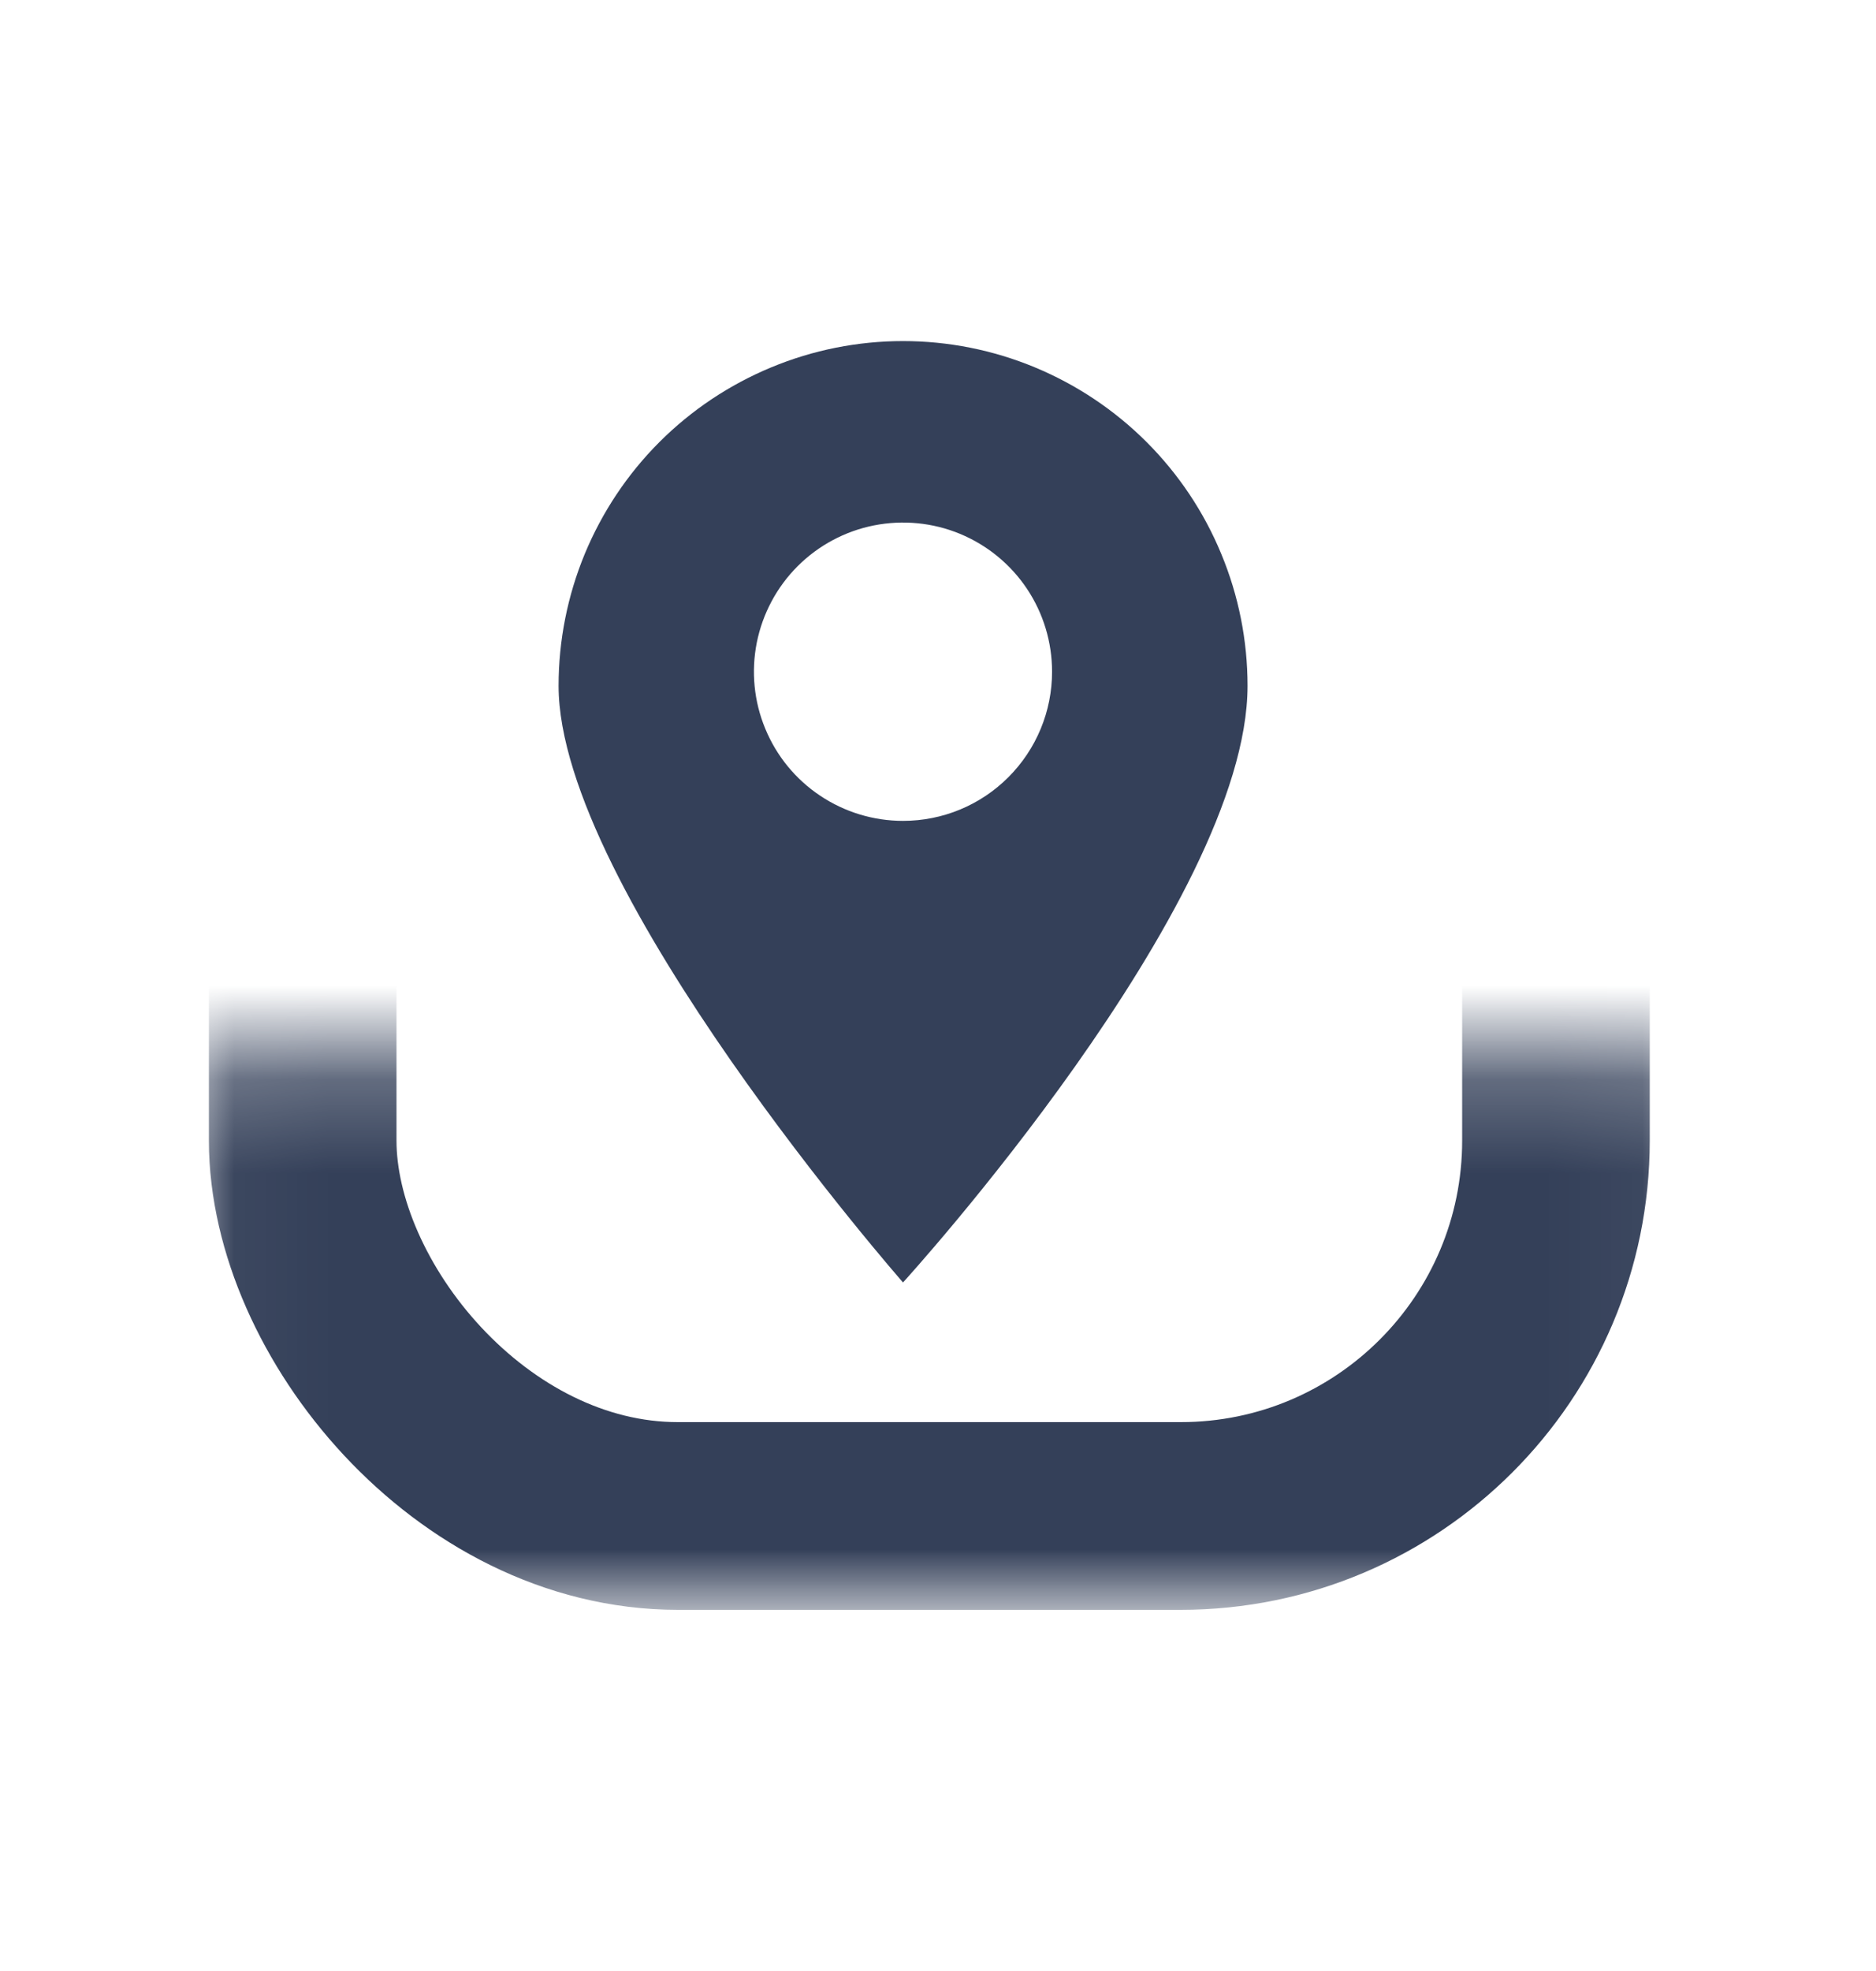 <svg width="20" height="21" viewBox="0 0 20 21" fill="none" xmlns="http://www.w3.org/2000/svg">
<path d="M9.627 3.634C9.145 3.634 8.667 3.729 8.222 3.914C7.776 4.099 7.371 4.369 7.03 4.71C6.689 5.051 6.419 5.456 6.234 5.902C6.05 6.347 5.955 6.825 5.955 7.307C5.955 9.476 9.627 13.664 9.627 13.664C9.627 13.664 13.3 9.637 13.3 7.307C13.3 6.825 13.205 6.347 13.02 5.902C12.836 5.456 12.565 5.051 12.224 4.71C11.883 4.369 11.478 4.099 11.033 3.914C10.587 3.729 10.11 3.634 9.627 3.634ZM9.627 8.746C9.313 8.746 9.006 8.653 8.744 8.478C8.483 8.304 8.279 8.056 8.159 7.765C8.038 7.475 8.007 7.155 8.068 6.847C8.13 6.538 8.281 6.255 8.503 6.033C8.725 5.811 9.009 5.659 9.317 5.598C9.625 5.537 9.945 5.568 10.235 5.688C10.526 5.809 10.774 6.012 10.949 6.274C11.123 6.535 11.216 6.842 11.216 7.157C11.216 7.578 11.049 7.982 10.751 8.28C10.453 8.579 10.049 8.746 9.627 8.746Z" fill="#344059"/>
<mask id="mask0_4646:23159" style="mask-type:alpha" maskUnits="userSpaceOnUse" x="2" y="11" width="16" height="7">
<rect x="2.04" y="11.231" width="15.92" height="5.865" fill="#C4C4C4"/>
</mask>
<g mask="url(#mask0_4646:23159)">
<rect x="3.227" y="2.791" width="13.361" height="13.361" rx="4" stroke="#344059" stroke-width="2"/>
</g>
</svg>
